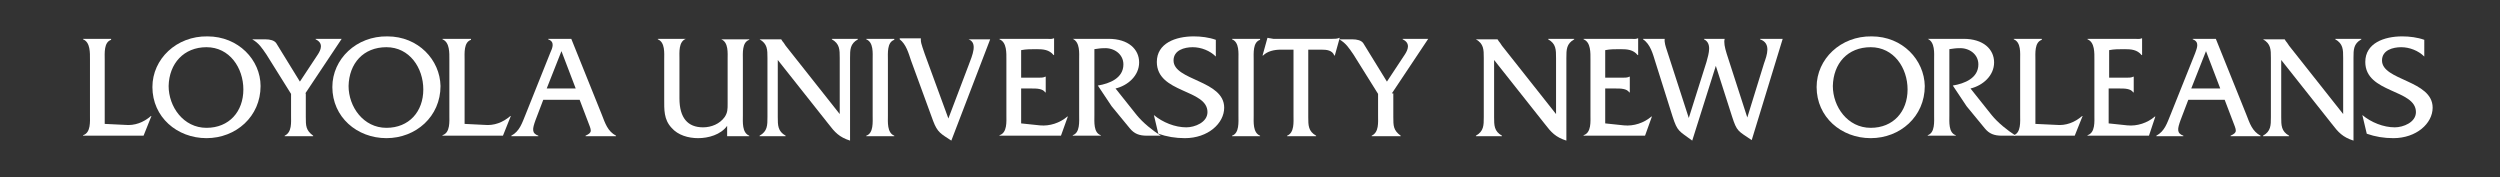 <?xml version="1.0" encoding="utf-8"?>
<!-- Generator: Adobe Illustrator 21.1.0, SVG Export Plug-In . SVG Version: 6.00 Build 0)  -->
<svg version="1.1" id="Layer_1" xmlns="http://www.w3.org/2000/svg" xmlns:xlink="http://www.w3.org/1999/xlink" x="0px" y="0px"
	 viewBox="0 0 508.5 36" style="enable-background:new 0 0 508.5 36;" xml:space="preserve">
<rect x="0" y="0" width="508.5" height="36" fill="#333333" stroke="none"/>
<style type="text/css">
	.st0{fill-rule:evenodd;clip-rule:evenodd;fill:#FFFFFF;}
	.st1{fill:#FFFFFF;}
</style>
<g>
	<path class="st0" d="M21.3,25.2V12.2c0-1.4-0.2-3.6,1.3-4.1V7.9h-5.7V8c1.5,0.6,1.4,2.8,1.4,4.1v11.3c0,1.3,0.2,3.6-1.4,4.1v0.1
		h12.3l1.6-4h-0.1c-1.5,1.3-3.3,2-5.3,1.8L21.3,25.2L21.3,25.2z"/>
	<path class="st0" d="M42.2,7.4C35.9,7.3,31,12,31,17.7c0,6.1,5,10.4,11,10.4c6,0,11-4.4,11-10.6C53,12.2,48.5,7.4,42.2,7.4
		L42.2,7.4z M42,9.6c4.7,0,7.5,4.2,7.5,8.6c0,4.5-2.9,7.8-7.5,7.8c-4.7,0-7.7-4.3-7.7-8.5C34.4,12.9,37.4,9.6,42,9.6L42,9.6z"/>
	<path class="st1" d="M62.1,19l7.4-11.1h-5.3V8c1.7,0.8,1,2.2,0.5,3L61,16.6l-4.8-7.8c-0.4-0.6-1.3-0.8-2.2-0.8h-2.7
		c1.4,0.8,2,1.8,2.9,3.1l5,8v4.4c0,1.4,0.2,3.4-1.3,4.1v0.1h5.8v-0.1c-1.5-1.1-1.5-2-1.5-3.8V19L62.1,19z"/>
	<path class="st0" d="M78.8,7.4C72.5,7.3,67.6,12,67.6,17.7c0,6.1,5,10.4,11,10.4c6,0,11-4.4,11-10.6C89.5,12.2,85.1,7.4,78.8,7.4
		L78.8,7.4z M78.6,9.6c4.7,0,7.5,4.2,7.5,8.6c0,4.5-2.9,7.8-7.5,7.8c-4.7,0-7.7-4.3-7.7-8.5C71,12.9,73.9,9.6,78.6,9.6L78.6,9.6z"/>
	<path class="st0" d="M94.5,25.2V12.2c0-1.4-0.2-3.6,1.3-4.1V7.9H90V8c1.5,0.6,1.4,2.8,1.4,4.1v11.3c0,1.3,0.2,3.6-1.4,4.1v0.1h12.3
		l1.6-4h-0.1c-1.5,1.3-3.3,2-5.3,1.8L94.5,25.2L94.5,25.2z"/>
	<path class="st0" d="M117.9,20.3l1.6,4.2c0.8,2.1,1.1,2.4-0.4,3.1v0.1h6.2v-0.1c-1.7-0.9-2.2-2.5-2.9-4.3l-6.2-15.4h-4.7V8
		c1.4,0.5,0.9,1.7,0.4,2.8l-5,12.5c-0.7,1.7-1.2,3.4-2.9,4.3v0.1h5.5v-0.1c-1.4-0.5-1.2-1.4-0.6-3.1l1.6-4.2H117.9L117.9,20.3z
		 M117.1,18h-5.9l3-7.6L117.1,18L117.1,18z"/>
	<path class="st1" d="M148,27.7h4.4v-0.1c-1.5-0.6-1.3-2.8-1.3-4.1V12.2c0-1.4-0.2-3.6,1.3-4.1l0-0.1h-5.7V8
		c1.5,0.6,1.3,2.8,1.3,4.1v9c0,1.1,0,1.8-0.6,2.7c-1,1.4-2.7,2.1-4.4,2.1c-3.1,0-4.8-1.9-4.8-5.9v-8c0-1.4-0.2-3.5,1.3-4.1V7.9h-5.7
		V8c1.5,0.6,1.3,2.8,1.3,4.1v8c0,2.2-0.1,4.2,1.5,5.9c1.3,1.5,3.4,2.1,5.4,2.1c2.1,0,4.6-0.7,5.9-2.5V27.7L148,27.7z"/>
	<path class="st1" d="M158.2,12.2l10.3,13c1.3,1.7,2.2,2.7,4.4,3.4V11.8c0-1.7,0-2.9,1.6-3.8V7.9h-5.3V8c1.6,0.9,1.6,2.1,1.6,3.8
		v11.4l-11-13.9l-0.4-0.6c-0.2-0.2-0.3-0.4-0.5-0.7v0h-4.4V8c1.6,0.9,1.6,2.1,1.6,3.8v12c0,1.7,0,2.9-1.6,3.8v0.1h5.3v-0.1
		c-1.6-0.9-1.6-2.1-1.6-3.8V12.2L158.2,12.2z"/>
	<path class="st1" d="M177.5,23.5c0,1.3,0.2,3.6-1.3,4.1v0.1h5.7v-0.1c-1.5-0.6-1.3-2.8-1.3-4.1V12.2c0-1.4-0.2-3.6,1.3-4.1V7.9
		h-5.7V8c1.5,0.6,1.3,2.8,1.3,4.1V23.5L177.5,23.5z"/>
	<path class="st1" d="M192.9,24.1l-4.8-13.1c-0.2-0.7-0.8-2.1-0.8-2.8l0-0.4H183V8c1.3,1,1.8,2.8,2.3,4.3l4.5,12.3
		c0.9,2.4,1.6,2.6,3.7,4l7.9-20.6H197V8c1.9,0.7,0.8,3.2,0,5.3L192.9,24.1L192.9,24.1z"/>
	<path class="st0" d="M207.7,18h2.2c0.9,0,2.2,0,2.7,0.8h0.1v-3.2h-0.1c-0.4,0.2-0.8,0.2-1.3,0.2h-3.6v-5.6c1-0.2,2-0.2,3.1-0.2
		c1.4,0,2.6,0.1,3.5,1.2h0.1V7.8h-0.1c-0.4,0.2-0.9,0.1-1.4,0.1h-9.6V8c1.5,0.6,1.4,2.8,1.4,4.1v11.3c0,1.3,0.2,3.6-1.4,4.1v0.1
		h12.5l1.4-3.9h-0.1c-1.5,1.3-3.6,2-5.6,1.8l-3.8-0.4V18L207.7,18z"/>
	<path class="st1" d="M218.2,7.9L218.2,7.9c1.5,0.7,1.3,2.9,1.3,4.2v11.3c0,1.3,0.2,3.6-1.3,4.1v0.1h5.7v-0.1
		c-1.5-0.5-1.3-2.7-1.3-4.1V10c0.7-0.1,1.3-0.2,2-0.2c2-0.1,3.9,1.2,3.9,3.3c0,2.8-2.8,3.9-5.2,4.3l2.8,4.2l3.7,4.5
		c0.9,1.1,1.9,1.5,3.5,1.5h2.8c-1.7-1.1-3.6-2.6-4.9-4.2l-4.3-5.4c2.5-0.6,4.8-2.6,4.8-5.3c0-2.7-2.2-4.8-6.2-4.8H218.2L218.2,7.9z"
		/>
	<path class="st1" d="M247.3,8.1c-1.4-0.5-3-0.7-4.5-0.7c-3.7,0-7.5,1.4-7.5,5.2c0,6.4,10.3,5.5,10.3,10.2c0,2.1-2.6,3.1-4.3,3.1
		c-2.3,0-4.8-1-6.6-2.5l0.9,3.8c1.7,0.6,3.5,0.9,5.4,0.9c4.7,0,8-3,8-6.2c0-5.6-10.3-5.5-10.3-9.6c0-2.1,2.2-2.7,3.9-2.7
		c1.7,0,3.5,0.7,4.7,1.9V8.1L247.3,8.1z"/>
	<path class="st1" d="M251.9,23.5c0,1.3,0.2,3.6-1.3,4.1v0.1h5.7v-0.1c-1.5-0.6-1.3-2.8-1.3-4.1V12.2c0-1.4-0.2-3.6,1.3-4.1V7.9
		h-5.7V8c1.5,0.6,1.3,2.8,1.3,4.1V23.5L251.9,23.5z"/>
	<path class="st0" d="M266.1,10.1h2.7c1,0,2.2,0.1,2.6,1.2h0.1l1-3.6h-0.1c-0.4,0.2-0.9,0.2-1.4,0.2h-11.2H259
		c-0.4-0.1-0.8-0.1-1.1-0.2h-0.1l-1,3.6h0.1c0.9-0.9,2.3-1.2,3.6-1.2h2.6v13.4c0,1.3,0.2,3.5-1.3,4.1v0.1h5.9v-0.1
		c-1.6-0.9-1.6-2.1-1.6-3.8V10.1L266.1,10.1z"/>
	<path class="st1" d="M283.1,19l7.4-11.1h-5.2V8c1.7,0.8,1,2.2,0.5,3l-3.7,5.6l-4.8-7.8c-0.4-0.6-1.3-0.8-2.2-0.8h-2.7
		c1.4,0.8,2,1.8,2.9,3.1l5,8v4.4c0,1.4,0.2,3.4-1.3,4.1v0.1h5.9v-0.1c-1.5-1.1-1.5-2-1.5-3.8V19L283.1,19z"/>
	<path class="st1" d="M303.9,12.2l10.3,13c1.3,1.7,2.2,2.7,4.4,3.4V11.8c0-1.7,0-2.9,1.6-3.8V7.9h-5.3V8c1.6,0.9,1.6,2.1,1.6,3.8
		v11.4l-11-13.9l-0.4-0.6c-0.2-0.2-0.3-0.4-0.5-0.7v0h-4.4V8c1.6,0.9,1.6,2.1,1.6,3.8v12c0,1.7,0,2.9-1.6,3.8v0.1h5.3v-0.1
		c-1.6-0.9-1.6-2.1-1.6-3.8V12.2L303.9,12.2z"/>
	<path class="st0" d="M326.5,18h2.2c0.9,0,2.2,0,2.7,0.8h0.1v-3.2h-0.1c-0.4,0.2-0.8,0.2-1.3,0.2h-3.6v-5.6c1-0.2,2-0.2,3.1-0.2
		c1.4,0,2.6,0.1,3.5,1.2h0.1V7.8h-0.1c-0.4,0.2-0.9,0.1-1.4,0.1h-9.6V8c1.5,0.6,1.4,2.8,1.4,4.1v11.3c0,1.3,0.2,3.6-1.4,4.1v0.1
		h12.5l1.4-3.9h-0.1c-1.5,1.3-3.6,2-5.6,1.8l-3.8-0.4V18L326.5,18z"/>
	<path class="st1" d="M349,13.4l3.3,10.3c1,3.1,1.2,2.9,4,4.8l6.3-20.6h-4.6V8c2.3,0.8,1.4,3.2,0.8,4.9l-3.4,11l-4.2-13
		c-0.4-1.3-0.6-2.3-0.4-3h-4.2V8c1.6,0.8,1,2.8,0.5,4.6L343.5,24L339,10.1c-0.2-0.6-0.5-1.5-0.4-2.2h-4.4V8c1.5,1,2,3,2.5,4.6
		l3.5,11.1c1,3.1,1.3,2.9,4,4.9L349,13.4L349,13.4z"/>
	<path class="st0" d="M380.7,7.4c-6.3-0.1-11.2,4.6-11.2,10.3c0,6.1,5,10.4,11,10.4c6,0,11-4.4,11-10.6
		C391.4,12.2,387,7.4,380.7,7.4L380.7,7.4z M380.5,9.6c4.7,0,7.5,4.2,7.5,8.6c0,4.5-2.9,7.8-7.5,7.8c-4.7,0-7.7-4.3-7.7-8.5
		C372.9,12.9,375.8,9.6,380.5,9.6L380.5,9.6z"/>
	<path class="st1" d="M392.1,7.9L392.1,7.9c1.5,0.7,1.3,2.9,1.3,4.2v11.3c0,1.3,0.2,3.6-1.3,4.1v0.1h5.7v-0.1
		c-1.5-0.5-1.3-2.7-1.3-4.1V10c0.7-0.1,1.3-0.2,2-0.2c2-0.1,3.9,1.2,3.9,3.3c0,2.8-2.8,3.9-5.2,4.3l2.8,4.2l3.7,4.5
		c0.9,1.1,1.9,1.5,3.5,1.5h2.8c-1.7-1.1-3.6-2.6-4.9-4.2l-4.3-5.4c2.5-0.6,4.8-2.6,4.8-5.3c0-2.7-2.2-4.8-6.2-4.8H392.1L392.1,7.9z"
		/>
	<path class="st0" d="M414,25.2V12.2c0-1.4-0.2-3.6,1.3-4.1V7.9h-5.7V8c1.5,0.6,1.3,2.8,1.3,4.1v11.3c0,1.3,0.2,3.6-1.3,4.1v0.1H422
		l1.6-4h-0.1c-1.5,1.3-3.3,2-5.3,1.8L414,25.2L414,25.2z"/>
	<path class="st0" d="M429,18h2.2c0.9,0,2.2,0,2.7,0.8h0.1v-3.2h-0.1c-0.4,0.2-0.8,0.2-1.3,0.2H429v-5.6c1-0.2,2-0.2,3.1-0.2
		c1.4,0,2.6,0.1,3.5,1.2h0.1V7.8h-0.1c-0.4,0.2-0.9,0.1-1.4,0.1h-9.6V8c1.5,0.6,1.4,2.8,1.4,4.1v11.3c0,1.3,0.2,3.6-1.4,4.1v0.1
		h12.5l1.3-3.9h-0.1c-1.5,1.3-3.6,2-5.6,1.8l-3.8-0.4V18L429,18z"/>
	<path class="st0" d="M452.5,20.3l1.6,4.2c0.8,2.1,1.1,2.4-0.4,3.1v0.1h6.1v-0.1c-1.7-0.9-2.2-2.5-2.9-4.3l-6.2-15.4h-4.7V8
		c1.4,0.5,0.9,1.7,0.5,2.8l-5,12.5c-0.7,1.7-1.2,3.4-2.9,4.3v0.1h5.5v-0.1c-1.4-0.5-1.2-1.4-0.6-3.1l1.6-4.2H452.5L452.5,20.3z
		 M451.6,18h-5.9l3-7.6L451.6,18L451.6,18z"/>
	<path class="st1" d="M464,12.2l10.3,13c1.3,1.7,2.2,2.7,4.4,3.4V11.8c0-1.7,0-2.9,1.6-3.8V7.9H475V8c1.6,0.9,1.6,2.1,1.6,3.8v11.4
		l-11-13.9l-0.4-0.6c-0.2-0.2-0.3-0.4-0.5-0.7v0h-4.4V8c1.6,0.9,1.6,2.1,1.6,3.8v12c0,1.7,0,2.9-1.6,3.8v0.1h5.3v-0.1
		c-1.6-0.9-1.6-2.1-1.6-3.8V12.2L464,12.2z"/>
	<path class="st1" d="M493.1,8.1c-1.4-0.5-3-0.7-4.5-0.7c-3.7,0-7.5,1.4-7.5,5.2c0,6.4,10.3,5.5,10.3,10.2c0,2.1-2.6,3.1-4.3,3.1
		c-2.3,0-4.8-1-6.6-2.5l0.9,3.8c1.7,0.6,3.5,0.9,5.4,0.9c4.7,0,8-3,8-6.2c0-5.6-10.3-5.5-10.3-9.6c0-2.1,2.2-2.7,3.9-2.7
		c1.7,0,3.5,0.7,4.7,1.9V8.1L493.1,8.1z"/>
</g>
</svg>
